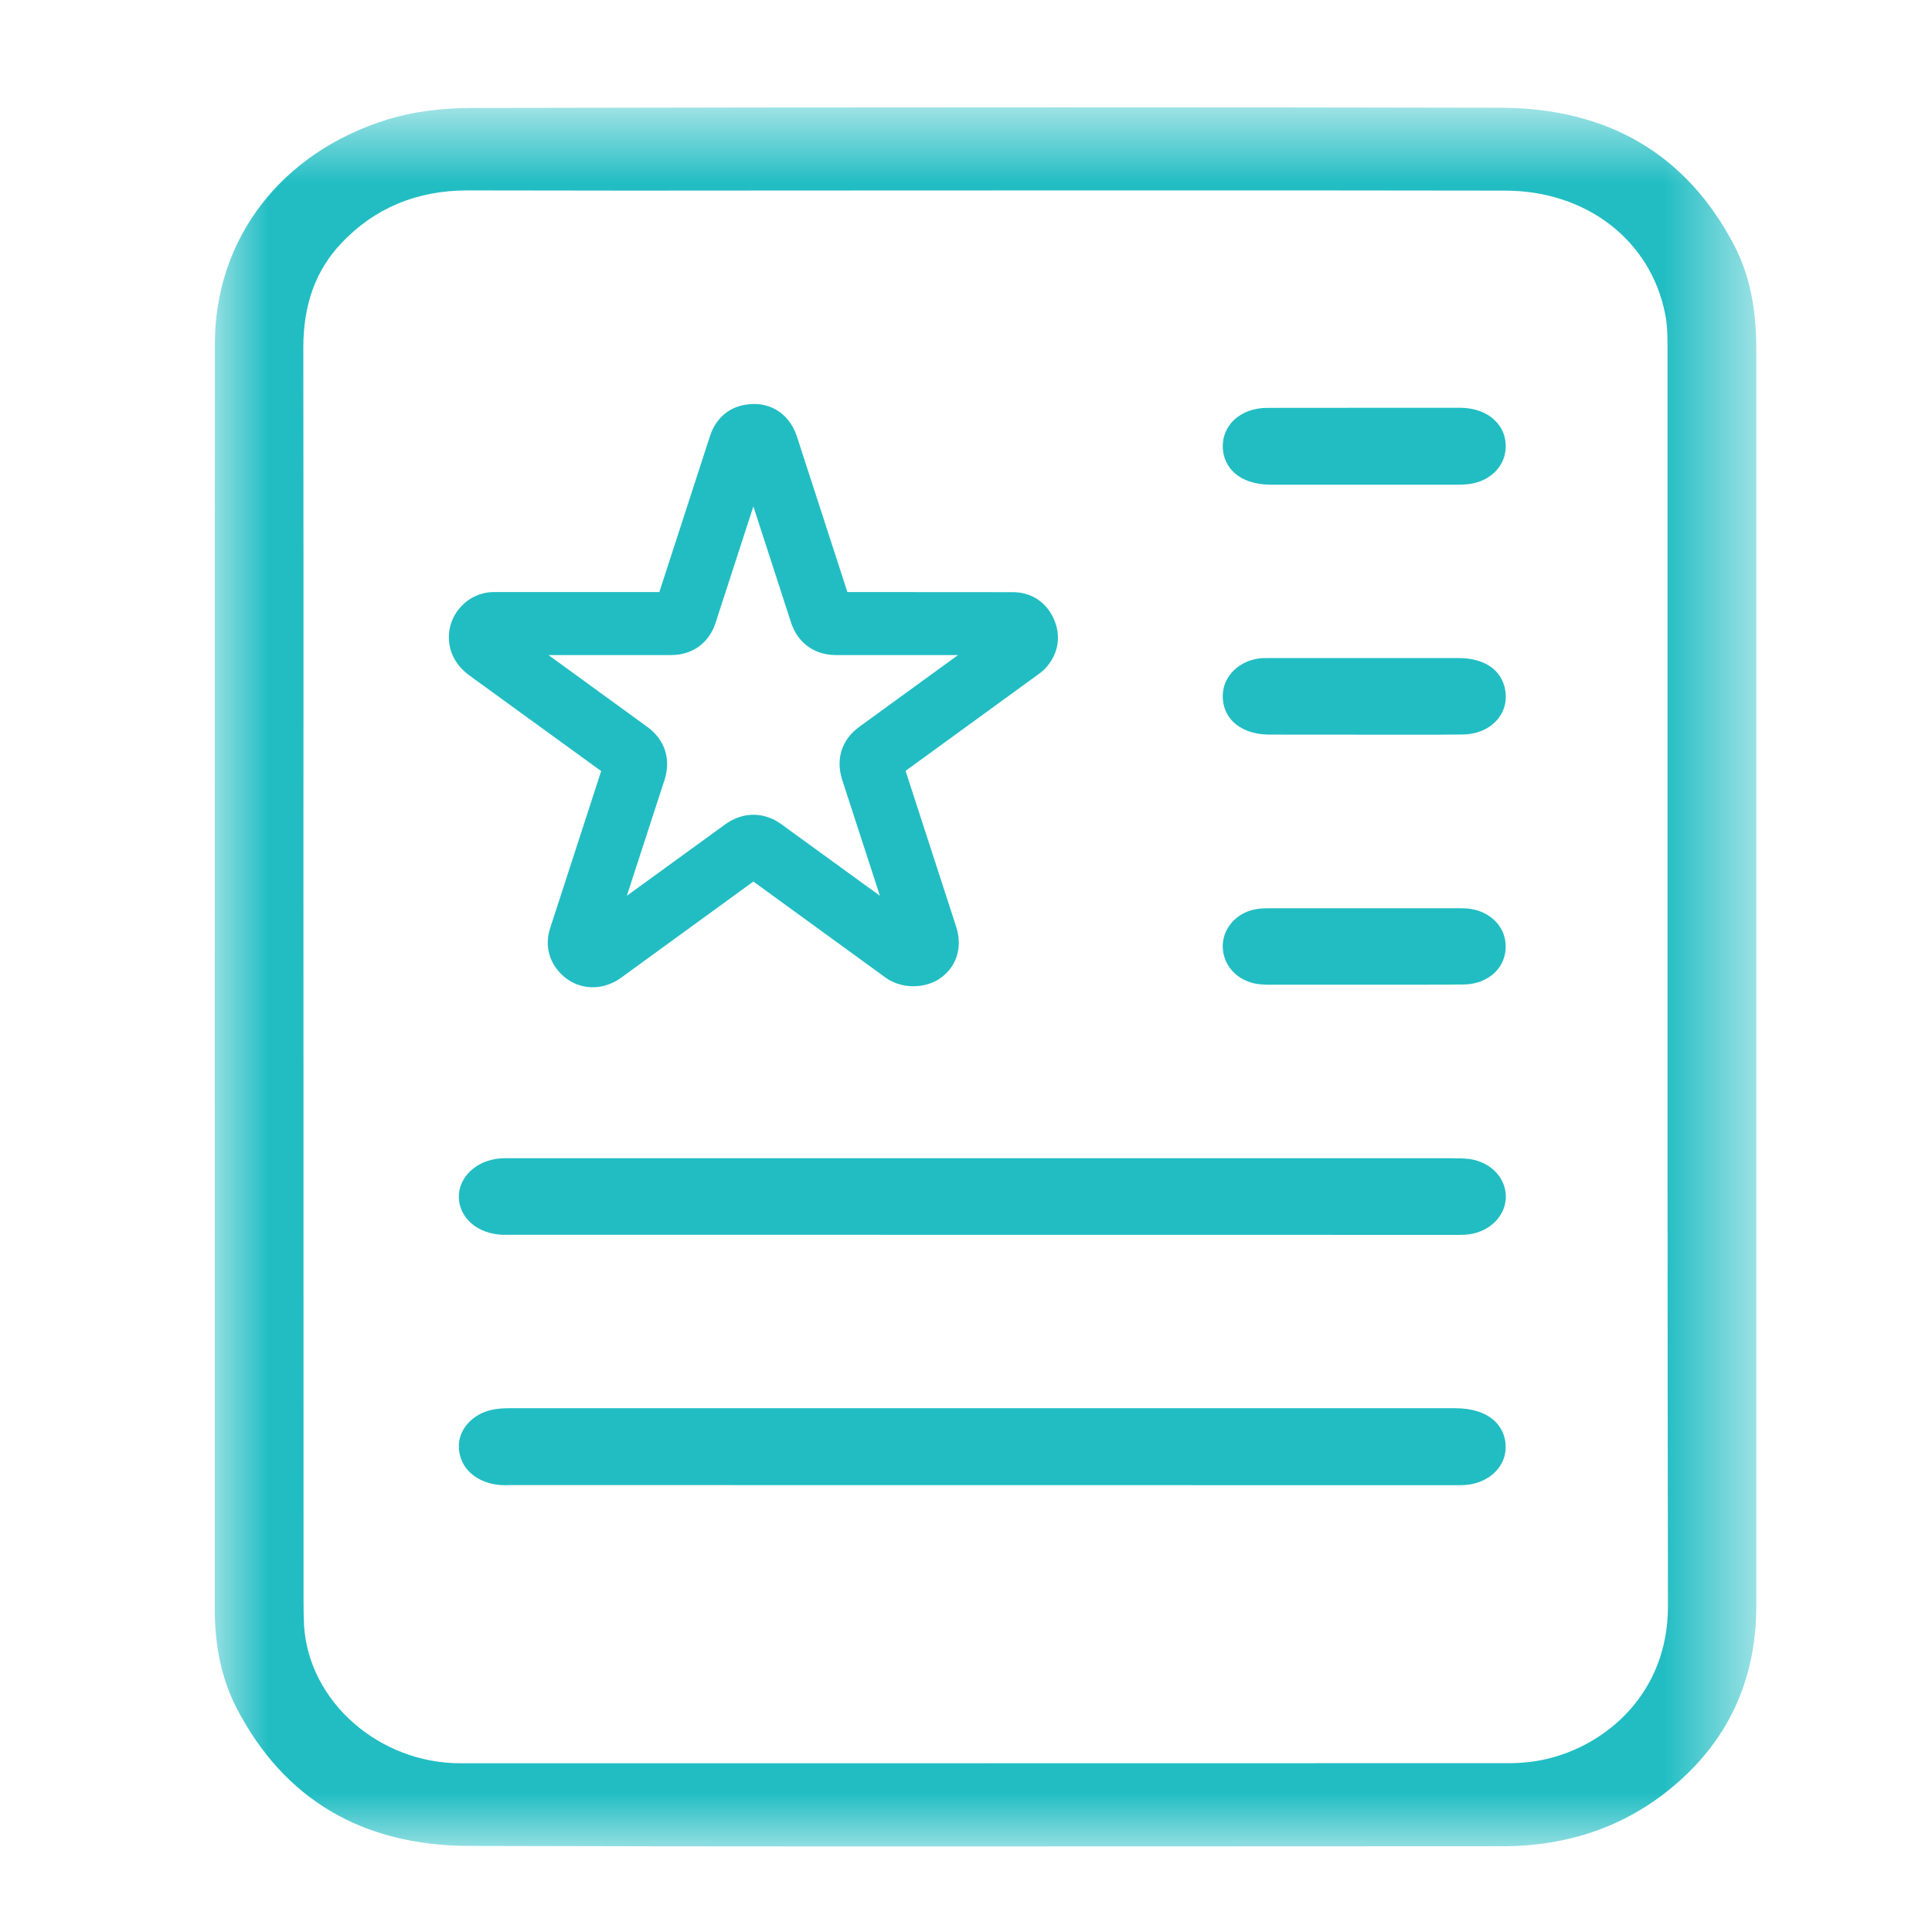 <?xml version="1.0" encoding="UTF-8"?>
<svg width="18px" height="18px" viewBox="0 0 18 18" version="1.1" xmlns="http://www.w3.org/2000/svg" xmlns:xlink="http://www.w3.org/1999/xlink">
    <!-- Generator: sketchtool 50.2 (55047) - http://www.bohemiancoding.com/sketch -->
    <title>D0E68621-9AFD-4945-B13A-223F46C34ABC</title>
    <desc>Created with sketchtool.</desc>
    <defs>
        <polygon id="path-1" points="0 0.797 14.363 0.797 14.363 17 0 17"></polygon>
    </defs>
    <g id="Nav" stroke="none" stroke-width="1" fill="none" fill-rule="evenodd">
        <g id="Nav_Assets" transform="translate(-55, -60)">
            <g id="setup" transform="translate(55, 60)">
                <g id="Page-1" transform="translate(2, 0)">
                    <g id="Group-3" transform="translate(0, 0.203)">
                        <mask id="mask-2" fill="white">
                            <use xlink:href="#path-1"></use>
                        </mask>
                        <g id="Clip-2"></g>
                        <path d="M12.392,16.189 C12.288,16.212 12.176,16.224 12.069,16.224 C9.904,16.225 7.739,16.225 5.573,16.225 L3.92,16.225 L2.29,16.225 C1.532,16.225 0.878,15.651 0.833,14.945 C0.829,14.869 0.828,14.793 0.828,14.715 L0.827,7.654 C0.828,6.116 0.828,4.578 0.826,3.04 C0.825,2.637 0.94,2.317 1.179,2.064 C1.487,1.737 1.882,1.571 2.356,1.571 L2.358,1.571 C3.375,1.573 4.393,1.574 5.409,1.572 L8.1,1.571 C9.405,1.57 10.714,1.571 12.021,1.573 C12.779,1.573 13.379,2.035 13.514,2.723 C13.535,2.827 13.536,2.933 13.536,3.034 L13.536,6.953 C13.536,9.856 13.535,11.86 13.54,14.763 C13.54,15.572 12.964,16.063 12.392,16.189 M14.158,2.085 C13.716,1.236 12.983,0.804 11.981,0.801 C10.63,0.798 9.251,0.797 7.829,0.797 C6.092,0.797 4.289,0.799 2.389,0.803 C2.104,0.804 1.837,0.84 1.614,0.909 C0.62,1.216 0.002,2.019 0.002,3.004 C-0,7.231 0.001,10.559 0.001,14.786 C0.001,15.144 0.068,15.446 0.205,15.712 C0.646,16.56 1.374,16.992 2.37,16.995 C4.743,17.002 7.155,17 9.487,16.999 L11.999,16.998 C12.603,16.998 13.129,16.817 13.564,16.461 C14.094,16.028 14.363,15.456 14.363,14.76 L14.363,3.053 C14.363,2.662 14.298,2.354 14.158,2.085" id="Fill-1" fill="#21BDC3" mask="url(#mask-2)"></path>
                    </g>
                    <path d="M11.556,13.12 L2.748,13.12 C2.705,13.12 2.645,13.122 2.586,13.134 C2.401,13.173 2.27,13.319 2.275,13.482 C2.28,13.644 2.387,13.77 2.56,13.818 C2.628,13.837 2.692,13.84 2.755,13.836 L11.557,13.837 L11.589,13.837 C11.612,13.837 11.634,13.837 11.656,13.835 C11.881,13.816 12.042,13.654 12.027,13.458 C12.018,13.295 11.889,13.12 11.556,13.12" id="Fill-4" fill="#21BDC3"></path>
                    <path d="M11.689,10.798 C11.64,10.792 11.59,10.791 11.52,10.791 L2.762,10.791 C2.727,10.79 2.693,10.79 2.659,10.793 C2.437,10.81 2.268,10.97 2.275,11.16 C2.282,11.351 2.453,11.496 2.681,11.504 L11.551,11.505 C11.561,11.505 11.571,11.505 11.579,11.505 C11.605,11.505 11.631,11.505 11.658,11.503 C11.86,11.488 12.015,11.348 12.029,11.171 C12.04,10.984 11.897,10.827 11.689,10.798" id="Fill-6" fill="#21BDC3"></path>
                    <path d="M9.845,4.516 L11.577,4.516 C11.619,4.516 11.669,4.514 11.721,4.504 C11.9,4.468 12.024,4.333 12.028,4.169 C12.032,4.069 11.995,3.978 11.922,3.912 C11.846,3.839 11.732,3.8 11.604,3.799 L11.14,3.799 L9.807,3.8 C9.682,3.8 9.572,3.841 9.496,3.914 C9.421,3.985 9.386,4.081 9.393,4.185 C9.406,4.345 9.53,4.515 9.845,4.516" id="Fill-8" fill="#21BDC3"></path>
                    <path d="M9.83,6.844 L11.246,6.845 L11.384,6.845 C11.468,6.845 11.551,6.844 11.634,6.843 C11.758,6.84 11.865,6.796 11.938,6.718 C12.011,6.641 12.042,6.54 12.024,6.432 C11.994,6.243 11.831,6.131 11.59,6.131 L9.819,6.131 C9.8,6.131 9.777,6.131 9.755,6.132 C9.55,6.149 9.397,6.294 9.392,6.478 C9.39,6.579 9.427,6.668 9.497,6.733 C9.553,6.783 9.654,6.844 9.83,6.844 Z" id="Fill-10" fill="#21BDC3"></path>
                    <path d="M11.654,8.463 C11.626,8.462 11.596,8.462 11.548,8.462 L9.845,8.462 C9.81,8.462 9.766,8.462 9.724,8.467 C9.536,8.49 9.397,8.634 9.392,8.807 C9.388,8.99 9.525,9.141 9.719,9.168 C9.758,9.173 9.804,9.176 9.863,9.174 L11.304,9.174 C11.418,9.174 11.53,9.174 11.643,9.172 C11.753,9.17 11.853,9.131 11.925,9.063 C11.994,8.997 12.031,8.907 12.028,8.811 C12.025,8.622 11.868,8.475 11.654,8.463" id="Fill-12" fill="#21BDC3"></path>
                    <path d="M6.008,6.77 C5.842,6.89 5.784,7.071 5.847,7.267 L6.198,8.346 L5.278,7.678 C5.117,7.562 4.922,7.562 4.76,7.678 L3.84,8.346 L4.192,7.264 C4.253,7.074 4.194,6.891 4.032,6.773 L3.11,6.103 L4.253,6.103 C4.451,6.103 4.606,5.991 4.667,5.802 L5.019,4.718 L5.37,5.8 C5.432,5.99 5.588,6.103 5.788,6.103 L6.926,6.103 L6.008,6.77 Z M3.601,7.184 L3.126,8.646 C3.079,8.791 3.106,8.933 3.202,9.046 C3.285,9.144 3.399,9.198 3.522,9.198 C3.615,9.198 3.707,9.167 3.787,9.109 L5.019,8.213 L6.249,9.107 C6.388,9.21 6.602,9.216 6.748,9.122 C6.91,9.017 6.972,8.829 6.908,8.633 L6.437,7.182 L7.673,6.283 C7.695,6.267 7.728,6.243 7.757,6.207 C7.864,6.078 7.886,5.917 7.817,5.764 C7.746,5.607 7.606,5.517 7.435,5.517 L5.895,5.516 L5.435,4.099 C5.424,4.062 5.409,4.017 5.382,3.971 C5.293,3.818 5.139,3.745 4.962,3.768 C4.795,3.789 4.669,3.896 4.615,4.062 L4.143,5.516 L2.602,5.516 C2.48,5.516 2.364,5.57 2.284,5.664 C2.203,5.758 2.168,5.881 2.187,6.001 C2.204,6.116 2.269,6.217 2.372,6.292 L3.601,7.184 Z" id="Fill-14" fill="#21BDC3"></path>
                </g>
            </g>
        </g>
    </g>
</svg>
